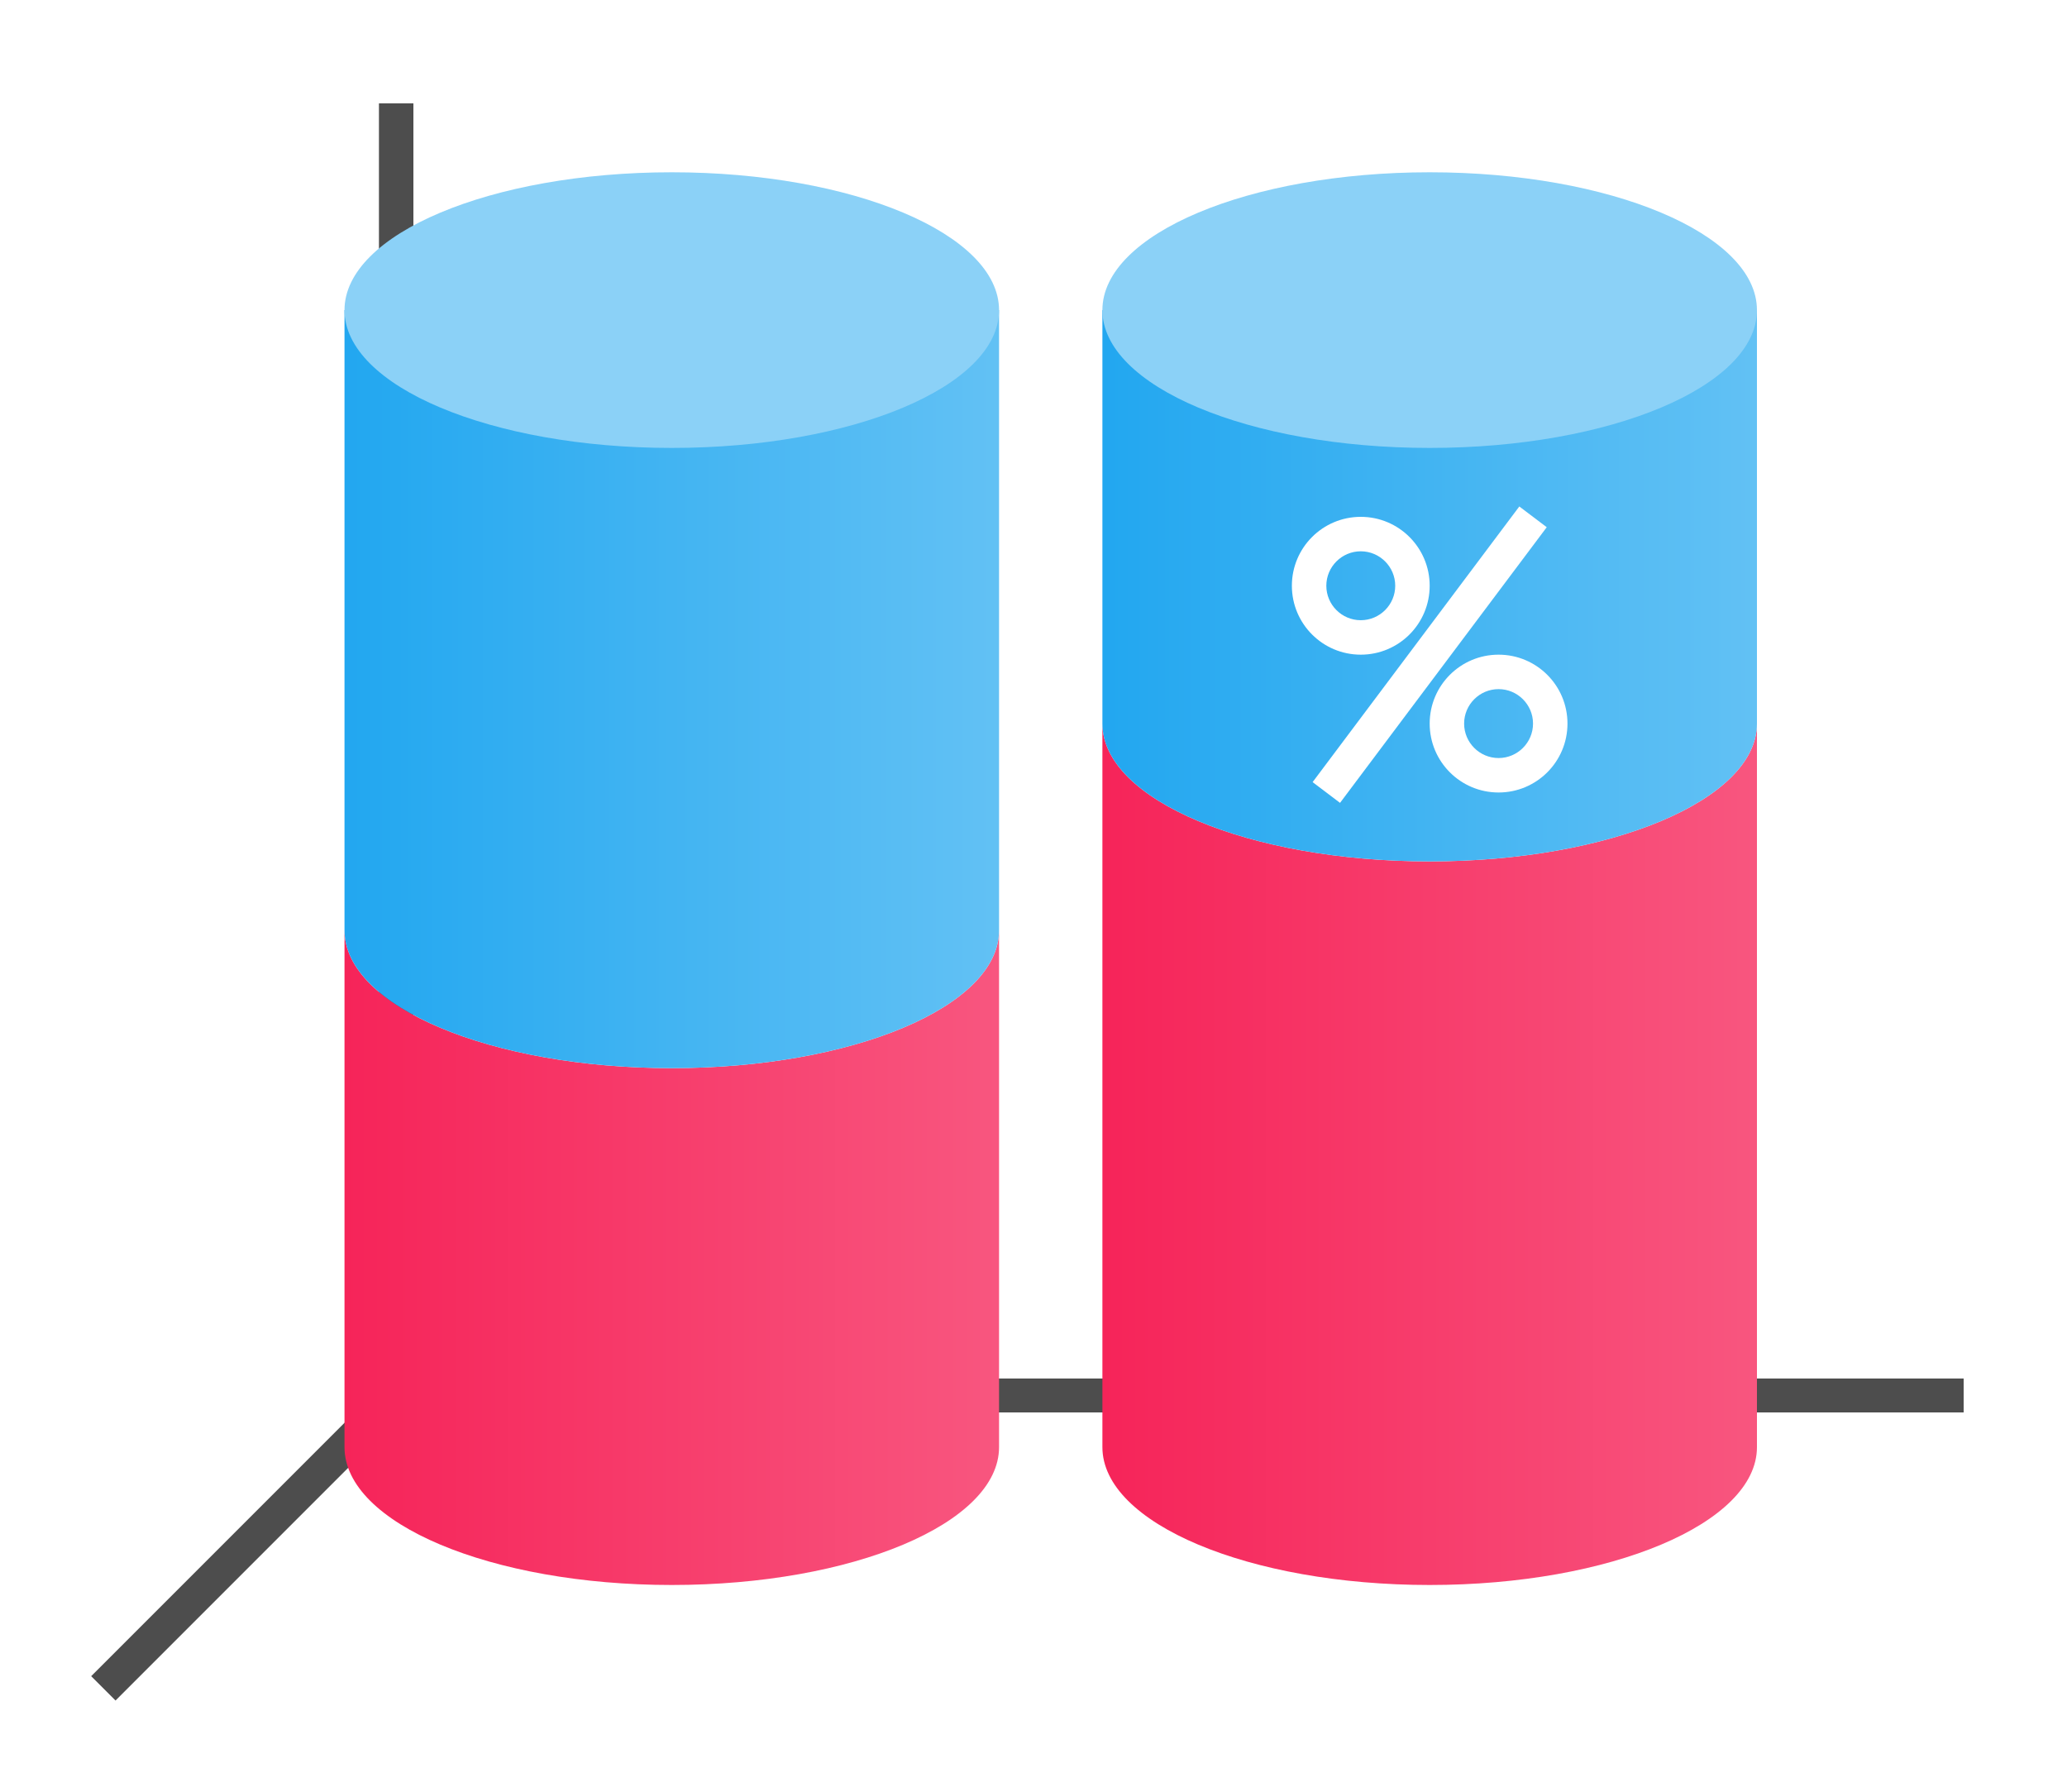 <?xml version="1.0" encoding="UTF-8"?>
<svg xmlns="http://www.w3.org/2000/svg" xmlns:xlink="http://www.w3.org/1999/xlink" width="60pt" height="52pt" viewBox="0 0 60 52" version="1.1">
<defs>
<linearGradient id="linear0" gradientUnits="userSpaceOnUse" x1="32" y1="36.5" x2="51" y2="36.5" >
<stop offset="0" style="stop-color:rgb(96.471%,14.118%,34.902%);stop-opacity:1;"/>
<stop offset="1" style="stop-color:rgb(97.255%,33.725%,49.804%);stop-opacity:1;"/>
</linearGradient>
<linearGradient id="linear1" gradientUnits="userSpaceOnUse" x1="32" y1="20" x2="51" y2="20" >
<stop offset="0" style="stop-color:rgb(13.333%,65.49%,94.118%);stop-opacity:1;"/>
<stop offset="1" style="stop-color:rgb(38.431%,75.686%,95.686%);stop-opacity:1;"/>
</linearGradient>
<linearGradient id="linear2" gradientUnits="userSpaceOnUse" x1="10" y1="36.5" x2="29" y2="36.5" >
<stop offset="0" style="stop-color:rgb(96.471%,14.118%,34.902%);stop-opacity:1;"/>
<stop offset="1" style="stop-color:rgb(97.255%,33.725%,49.804%);stop-opacity:1;"/>
</linearGradient>
<linearGradient id="linear3" gradientUnits="userSpaceOnUse" x1="10" y1="20" x2="29" y2="20" >
<stop offset="0" style="stop-color:rgb(13.333%,65.49%,94.118%);stop-opacity:1;"/>
<stop offset="1" style="stop-color:rgb(38.431%,75.686%,95.686%);stop-opacity:1;"/>
</linearGradient>
</defs>
<g id="surface1">
<rect x="0" y="0" width="60" height="52" style="fill:rgb(100%,100%,100%);fill-opacity:1;stroke:none;"/>
<path style=" stroke:none;fill-rule:nonzero;fill:rgb(30.196%,30.196%,30.196%);fill-opacity:1;" d="M 11 40.008 L 57 40.008 L 57 40.992 L 11 40.992 Z M 11 40.008 "/>
<path style=" stroke:none;fill-rule:nonzero;fill:url(#linear0);" d="M 32 21 L 32 42 C 32 44.211 36.254 46 41.5 46 C 46.746 46 51 44.211 51 42 L 51 21 C 51 23.211 46.746 25 41.5 25 C 36.254 25 32 23.211 32 21 Z M 32 21 "/>
<path style=" stroke:none;fill-rule:nonzero;fill:url(#linear1);" d="M 32 9 L 32 21 C 32 23.211 36.254 25 41.5 25 C 46.746 25 51 23.211 51 21 L 51 9 Z M 32 9 "/>
<path style=" stroke:none;fill-rule:nonzero;fill:rgb(54.51%,81.961%,96.863%);fill-opacity:1;" d="M 51 9 C 51 6.789 46.746 5 41.5 5 C 36.254 5 32 6.789 32 9 C 32 11.211 36.254 13 41.5 13 C 46.746 13 51 11.211 51 9 Z M 51 9 "/>
<path style="fill:none;stroke-width:1;stroke-linecap:butt;stroke-linejoin:miter;stroke:rgb(30.196%,30.196%,30.196%);stroke-opacity:1;stroke-miterlimit:4;" d="M 12 1040.362 L 3 1049.362 " transform="matrix(1,0,0,1,0,-1000.362)"/>
<path style=" stroke:none;fill-rule:nonzero;fill:rgb(30.196%,30.196%,30.196%);fill-opacity:1;" d="M 11 3 L 12 3 L 12 41 L 11 41 Z M 11 3 "/>
<path style=" stroke:none;fill-rule:nonzero;fill:rgb(100%,100%,100%);fill-opacity:1;" d="M 39.5 15 C 38.395 15 37.5 15.895 37.5 17 C 37.5 18.105 38.395 19 39.5 19 C 40.605 19 41.5 18.105 41.5 17 C 41.5 15.895 40.605 15 39.5 15 Z M 39.5 16 C 40.051 16 40.5 16.449 40.5 17 C 40.5 17.551 40.051 18 39.5 18 C 38.949 18 38.5 17.551 38.5 17 C 38.5 16.449 38.949 16 39.5 16 Z M 39.5 16 "/>
<path style=" stroke:none;fill-rule:nonzero;fill:rgb(100%,100%,100%);fill-opacity:1;" d="M 43.5 19 C 42.395 19 41.5 19.895 41.5 21 C 41.5 22.105 42.395 23 43.5 23 C 44.605 23 45.5 22.105 45.5 21 C 45.5 19.895 44.605 19 43.5 19 Z M 43.5 20 C 44.051 20 44.5 20.449 44.5 21 C 44.5 21.551 44.051 22 43.5 22 C 42.949 22 42.5 21.551 42.5 21 C 42.5 20.449 42.949 20 43.5 20 Z M 43.5 20 "/>
<path style=" stroke:none;fill-rule:evenodd;fill:rgb(100%,100%,100%);fill-opacity:1;" d="M 44.102 14.699 L 38.102 22.699 L 38.898 23.301 L 44.898 15.301 Z M 44.102 14.699 "/>
<path style=" stroke:none;fill-rule:nonzero;fill:url(#linear2);" d="M 10 27 L 10 42 C 10 44.211 14.254 46 19.5 46 C 24.746 46 29 44.211 29 42 L 29 27 C 29 29.211 24.746 31 19.5 31 C 14.254 31 10 29.211 10 27 Z M 10 27 "/>
<path style=" stroke:none;fill-rule:nonzero;fill:url(#linear3);" d="M 10 9 L 10 27 C 10 29.211 14.254 31 19.5 31 C 24.746 31 29 29.211 29 27 L 29 9 Z M 10 9 "/>
<path style=" stroke:none;fill-rule:nonzero;fill:rgb(54.51%,81.961%,96.863%);fill-opacity:1;" d="M 29 9 C 29 6.789 24.746 5 19.5 5 C 14.254 5 10 6.789 10 9 C 10 11.211 14.254 13 19.5 13 C 24.746 13 29 11.211 29 9 Z M 29 9 "/>
</g>
</svg>
